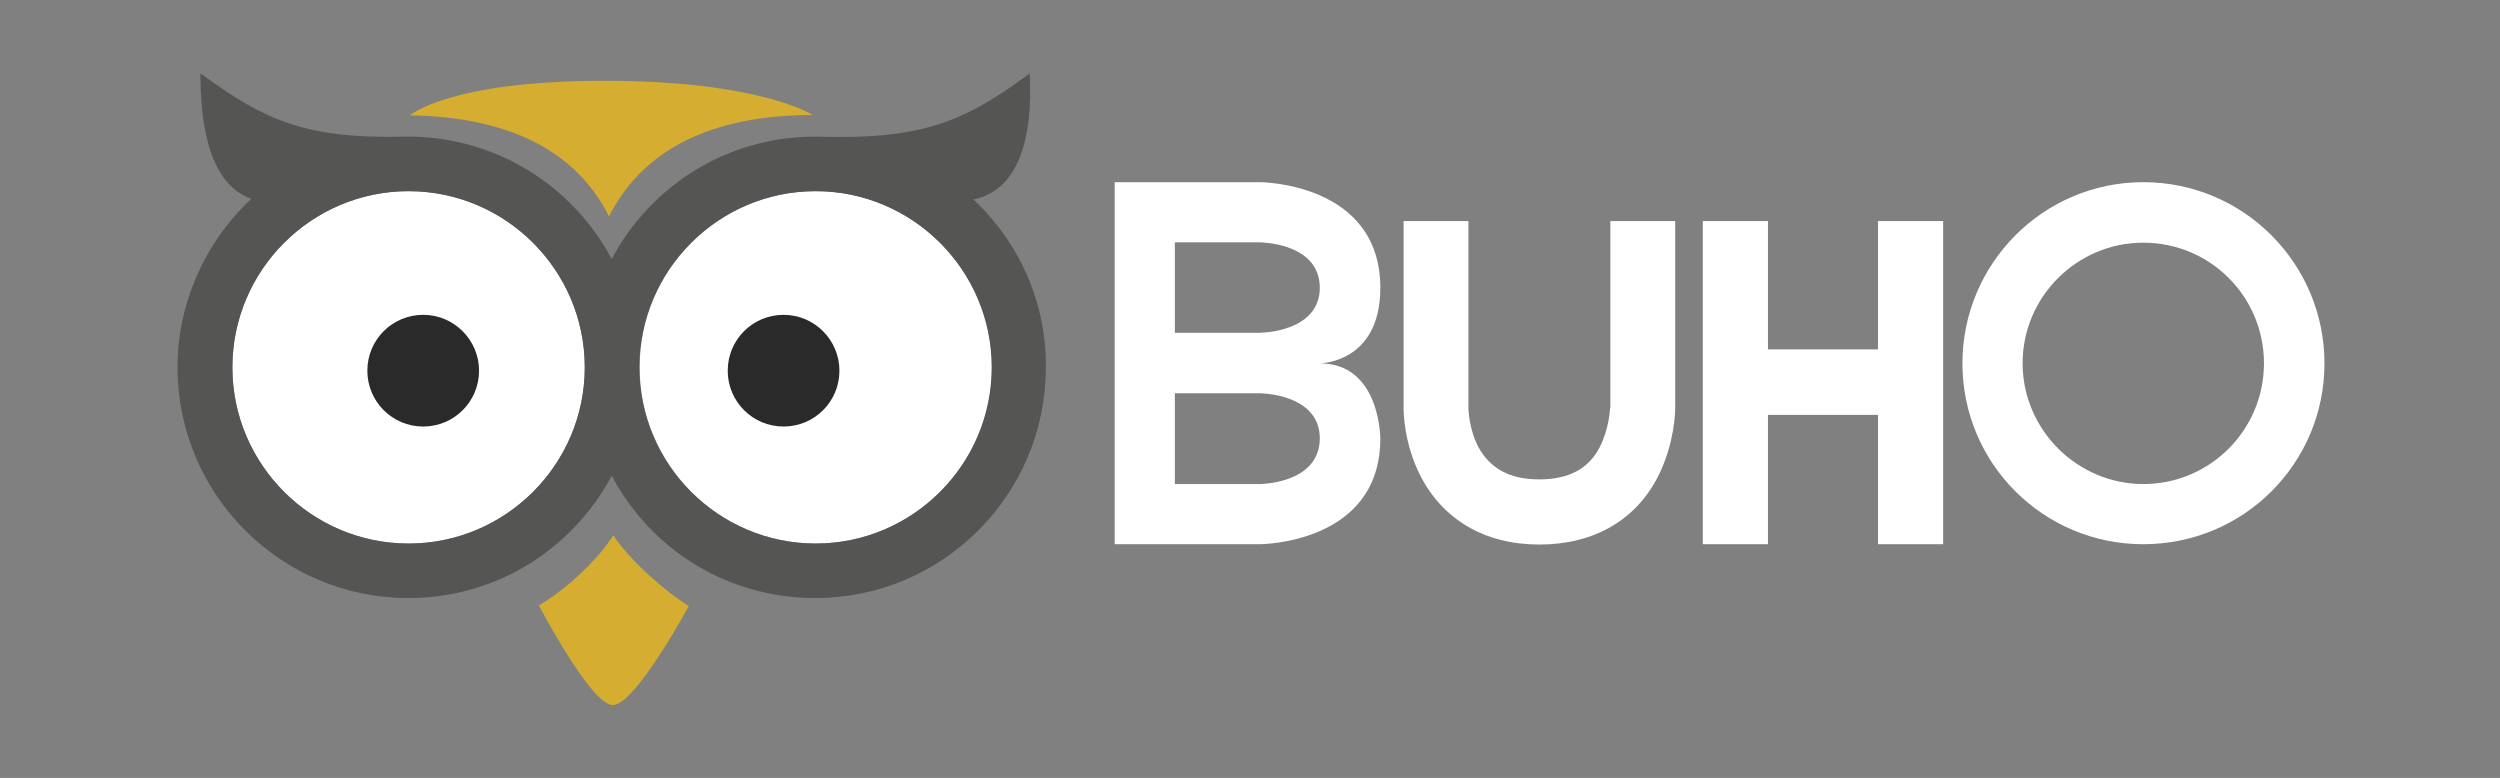 <?xml version="1.0" encoding="utf-8"?>
<!-- Generator: Adobe Illustrator 22.1.0, SVG Export Plug-In . SVG Version: 6.00 Build 0)  -->
<svg version="1.1" id="Capa_1" xmlns="http://www.w3.org/2000/svg" xmlns:xlink="http://www.w3.org/1999/xlink" x="0px" y="0px"
	 viewBox="0 0 752 234" style="enable-background:new 0 0 752 234;" xml:space="preserve">
<rect x="0" y="0" width="752" height="234" fill="#808080" stroke="none"/>
<style type="text/css">
	.st0{fill:#D4AD31;}
	.st1{fill:#FFFFFF;}
	.st2{fill:#555554;}
	.st3{fill:#2A2A2A;}
</style>
<g>
	<g>
		<g>
			<path class="st0" d="M162.1,182.1c7.9-4.6,17.6-13.5,22.4-21.1c4.6,7.2,15.4,16.8,22.7,21.3c0,0-16.1,29.8-22.9,29.8
				C177.7,212,162.1,182.1,162.1,182.1z"/>
		</g>
		<g>
			<path class="st1" d="M175.9,110.5c0-29.2-23.8-53-53-53c-29.2,0-53,23.8-53,53c0,29.2,23.8,53,53,53
				C152.1,163.5,175.9,139.7,175.9,110.5z"/>
			<path class="st1" d="M298.4,110.5c0-29.2-23.8-53-53-53c-29.2,0-53,23.8-53,53c0,29.2,23.8,53,53,53
				C274.6,163.5,298.4,139.7,298.4,110.5z"/>
			<path class="st2" d="M292.8,60c15-3.1,17.6-21.3,17-36.4l-0.1-1.5l-1.2,0.9c-17.3,12.6-29.5,18.2-55.5,18.2c-2.3,0-4.7,0-7.2-0.1
				l-0.7,0l0,0c-25.7,0-49,14.1-61.1,36.8c-11.9-22.3-34.7-36.3-59.9-36.8l0,0c-0.1,0-0.1,0-0.2,0c-0.6,0-2.1,0-2.4,0
				C92.4,41.8,79.9,36.3,61.6,23l-1.3-0.9l0,1.6c0.2,20.4,5.4,32.6,15.3,36.1c-14.1,13.2-22.2,31.6-22.2,50.7
				c0,38.3,31.2,69.4,69.4,69.4c25.8,0,49.1-14.1,61.2-36.8c12.1,22.8,35.5,36.8,61.2,36.8c38.3,0,69.4-31.1,69.4-69.4
				C314.8,91.4,306.8,73.1,292.8,60z M69.9,110.5c0-29.2,23.8-53,53-53c29.2,0,53,23.8,53,53c0,29.2-23.8,53-53,53
				C93.7,163.5,69.9,139.7,69.9,110.5z M192.3,110.5c0-29.2,23.8-53,53-53c29.2,0,53,23.8,53,53c0,29.2-23.8,53-53,53
				C216.1,163.5,192.3,139.7,192.3,110.5z"/>
		</g>
		<path class="st3" d="M144.1,111.5c0,9.3-7.5,16.8-16.8,16.8c-9.3,0-16.8-7.5-16.8-16.8c0-9.3,7.5-16.8,16.8-16.8
			C136.6,94.7,144.1,102.3,144.1,111.5z"/>
		<path class="st3" d="M252.5,111.5c0,9.3-7.5,16.8-16.8,16.8c-9.3,0-16.8-7.5-16.8-16.8c0-9.3,7.5-16.8,16.8-16.8
			C245,94.7,252.5,102.3,252.5,111.5z"/>
		<path class="st0" d="M244.4,34.6c-26.7,0-49.9,8.1-61.2,30.5c-11.1-22-33.7-30-59.9-30.4c0,0,11.7-10.4,58.6-10.4
			C228.7,24.3,244.6,34.6,244.4,34.6z"/>
	</g>
	<g>
		<path class="st1" d="M484.3,122.8c0,0.1-0.2,6-3.1,11.7c-3.4,6.6-9.4,9.7-18.2,9.7c-8.8,0-14.7-3.2-18.3-9.7
			c-2.9-5.6-3-11.6-3-11.6V66.5h-19.5v56.4c0,1,0.1,10.3,4.9,19.9c6.8,13.5,19.5,21,35.9,21c16.5,0,29.3-7.4,36-21
			c4.7-9.6,4.9-18.9,4.9-19.9V66.5h-19.5V122.8z"/>
		<polygon class="st1" points="564.9,66.5 564.9,105.1 531.8,105.1 531.8,66.5 512.2,66.5 512.2,163.7 531.8,163.7 531.8,124.8 
			564.9,124.8 564.9,163.7 584.5,163.7 584.5,66.5 		"/>
		<path class="st1" d="M415.2,86.6c0-31.8-36.3-31.8-36.3-31.8h-43.6v108.9h43.6c0,0,36.3,0,36.3-31.8c0,0,0-22.6-18.2-22.6
			C396.9,109.3,415.2,109.3,415.2,86.6z M378.9,145.6h-25.5v-27.3h25.5c0,0,18.1,0,18.1,13.6C396.9,145.6,378.9,145.6,378.9,145.6z
			 M378.9,100.1h-25.5V72.9h25.5c0,0,18.1,0,18.1,13.7C396.9,100.1,378.9,100.1,378.9,100.1z"/>
		<path class="st1" d="M644.7,54.8c-30.1,0-54.4,24.5-54.4,54.5c0,30.1,24.3,54.4,54.4,54.4c30.2,0,54.5-24.3,54.5-54.4
			C699.2,79.3,674.9,54.8,644.7,54.8z M644.7,145.6c-19.9,0-36.3-16.4-36.3-36.3c0-20.1,16.4-36.3,36.3-36.3
			c20.1,0,36.3,16.2,36.3,36.3C681,129.3,664.8,145.6,644.7,145.6z"/>
	</g>
</g>
</svg>
